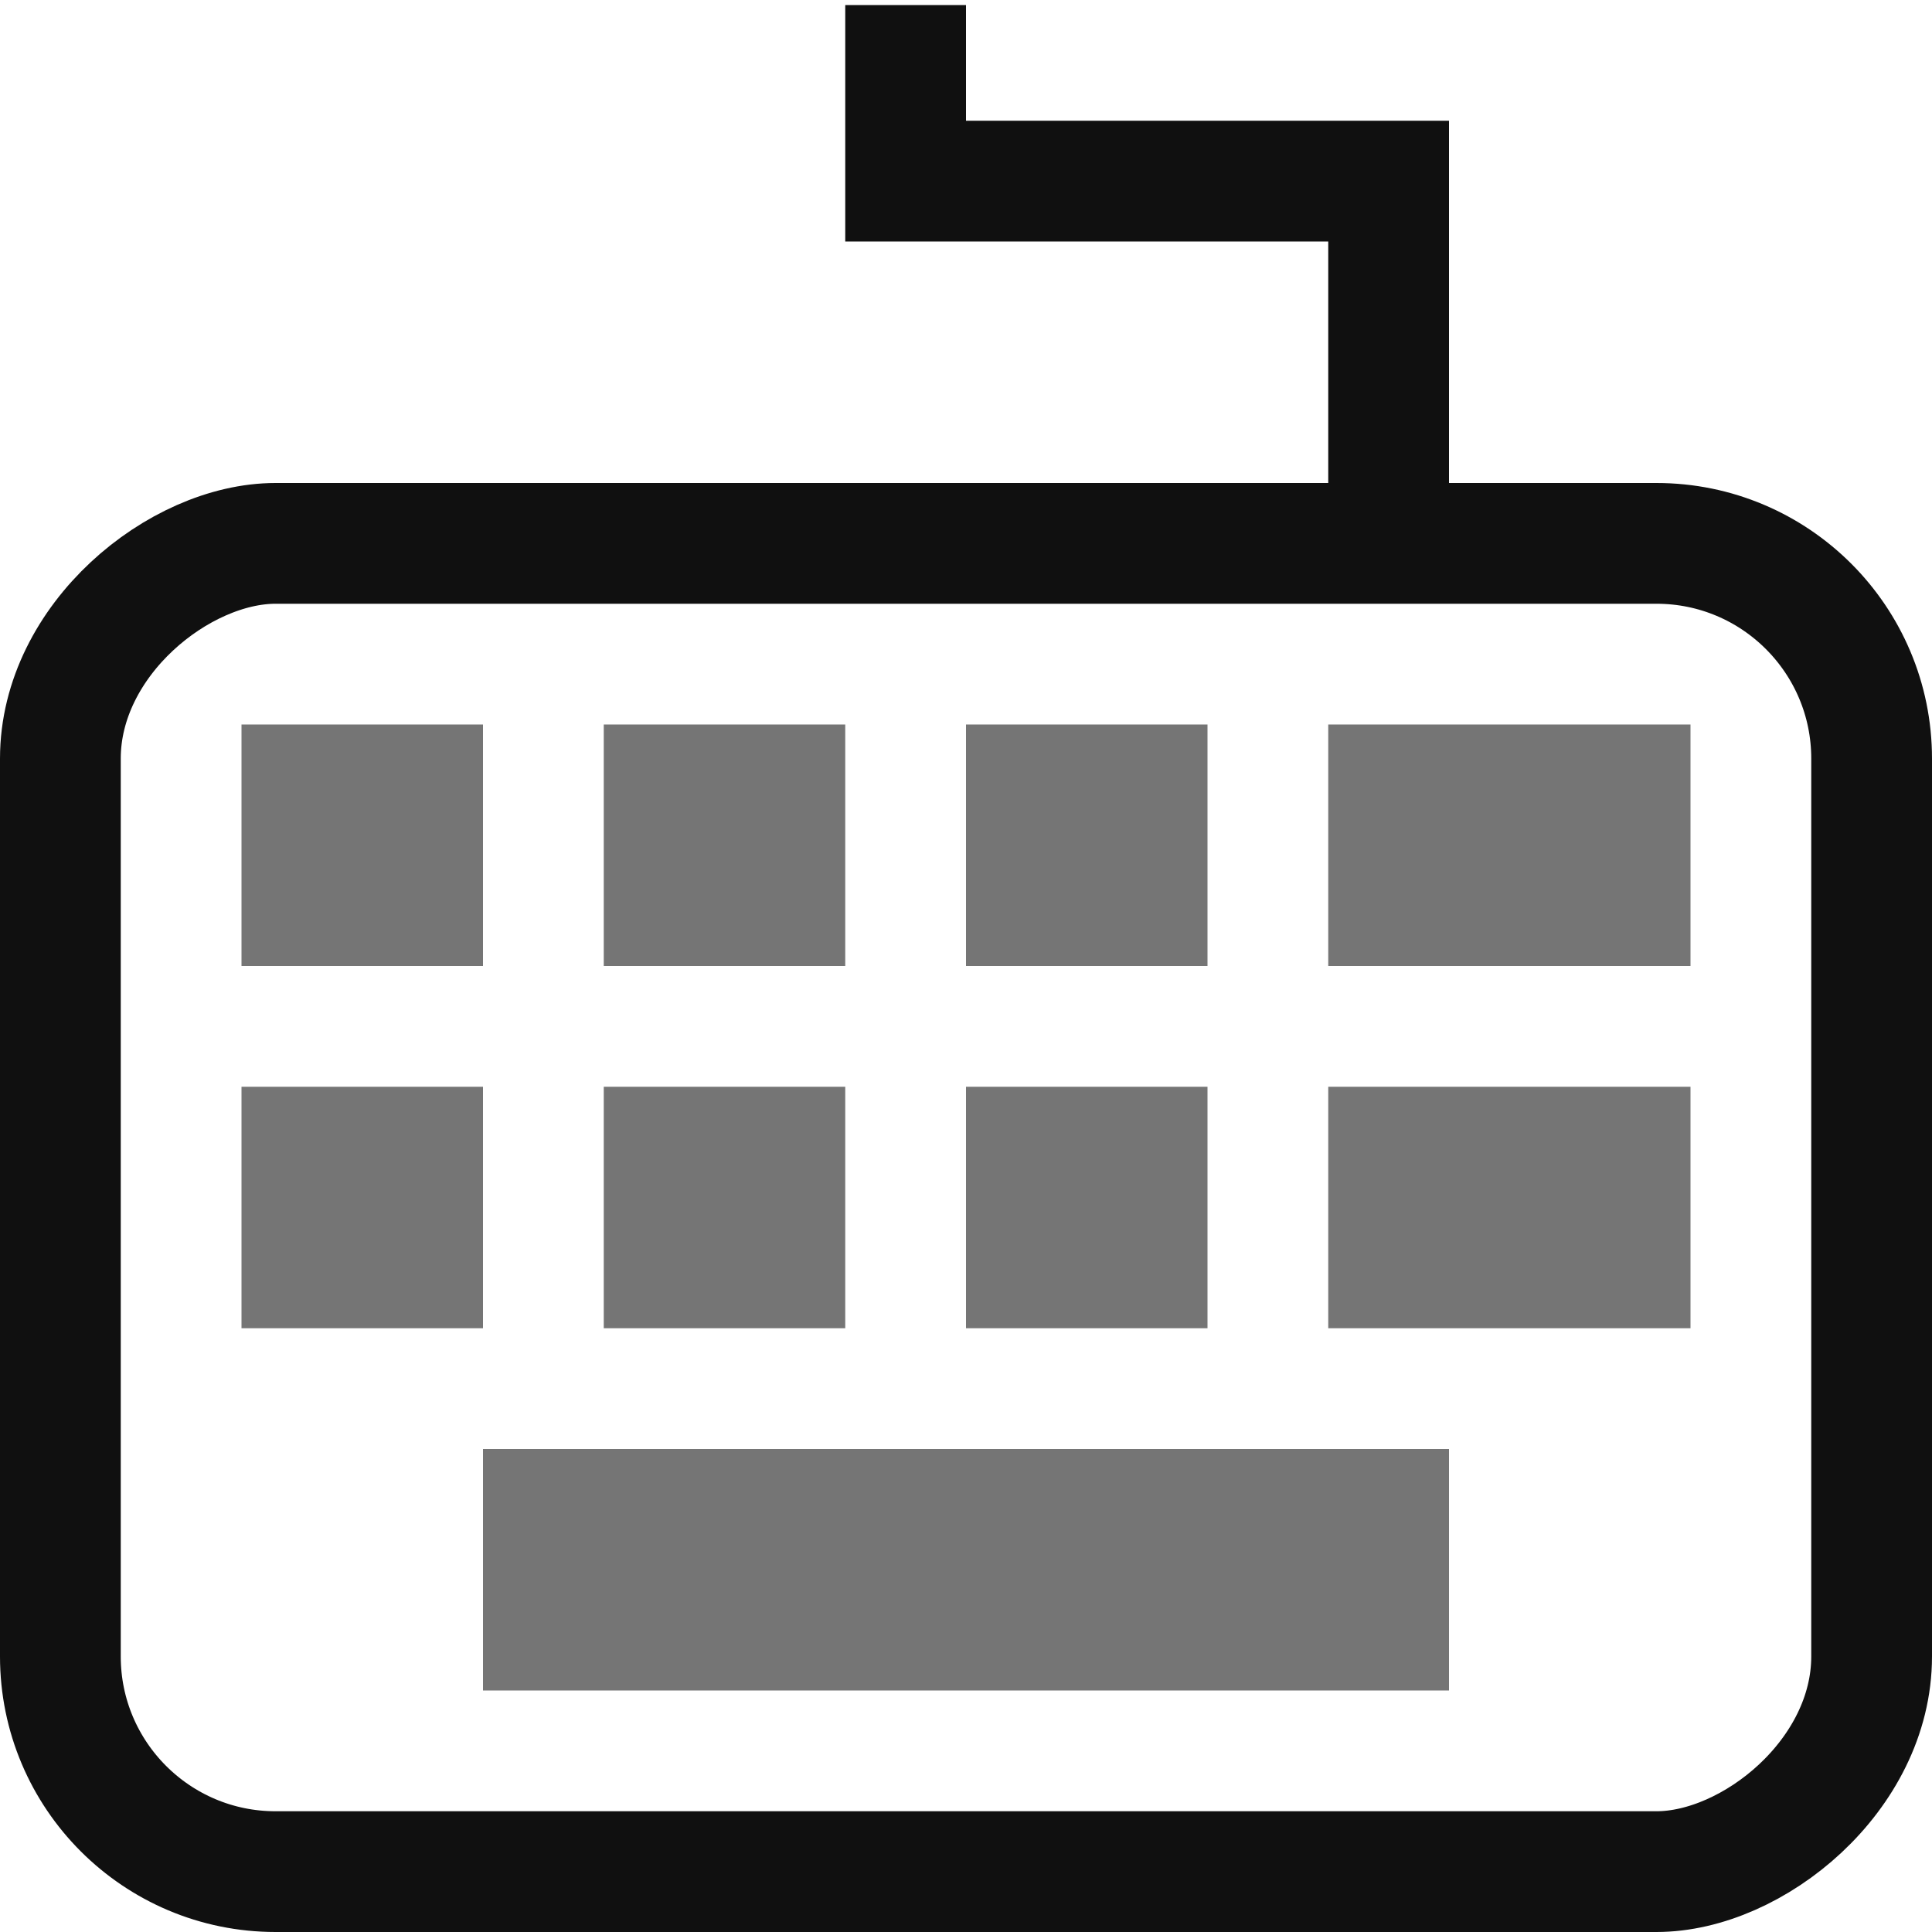 <?xml version="1.0" encoding="UTF-8" standalone="no"?>
<!-- Created with Inkscape (http://www.inkscape.org/) -->
<svg id="svg3196" xmlns="http://www.w3.org/2000/svg" height="16" width="16" version="1.0">
 <rect id="rect2832" style="stroke-width:1;stroke:#101010;stroke-linecap:square;fill:none" transform="rotate(-90)" rx="1.782" ry="1.782" height="15" width="11" y=".5" x="-15.5"/>
 <path id="path2836" style="stroke-width:2;stroke:#757575;stroke-linecap:square;fill:none" d="m12 10h1"/>
 <path id="path2838" style="stroke-width:2;stroke:#757575;stroke-linecap:square;fill:none" d="m5 13h6"/>
 <rect id="rect3645" style="fill:#757575" transform="rotate(-90)" height="2" width="2" y="2" x="-8"/>
 <rect id="rect3651" style="fill:#757575" transform="rotate(-90)" height="2" width="2" y="2" x="-11"/>
 <path id="rect3160" style="stroke:#101010;stroke-linecap:square;fill:none" d="m7.5 0.542v0.958h4v2"/>
 <rect id="rect3641" style="fill:#757575" transform="rotate(-90)" height="2" width="2" y="8" x="-8"/>
 <rect id="rect3643" style="fill:#757575" transform="rotate(-90)" height="2" width="2" y="8" x="-11"/>
 <rect id="rect3646" style="fill:#757575" transform="rotate(-90)" height="2" width="2" y="5" x="-8"/>
 <rect id="rect3648" style="fill:#757575" transform="rotate(-90)" height="2" width="2" y="5" x="-11"/>
 <path id="path3650" style="stroke-width:2;stroke:#757575;stroke-linecap:square;fill:none" d="m12 7h1"/>
</svg>
